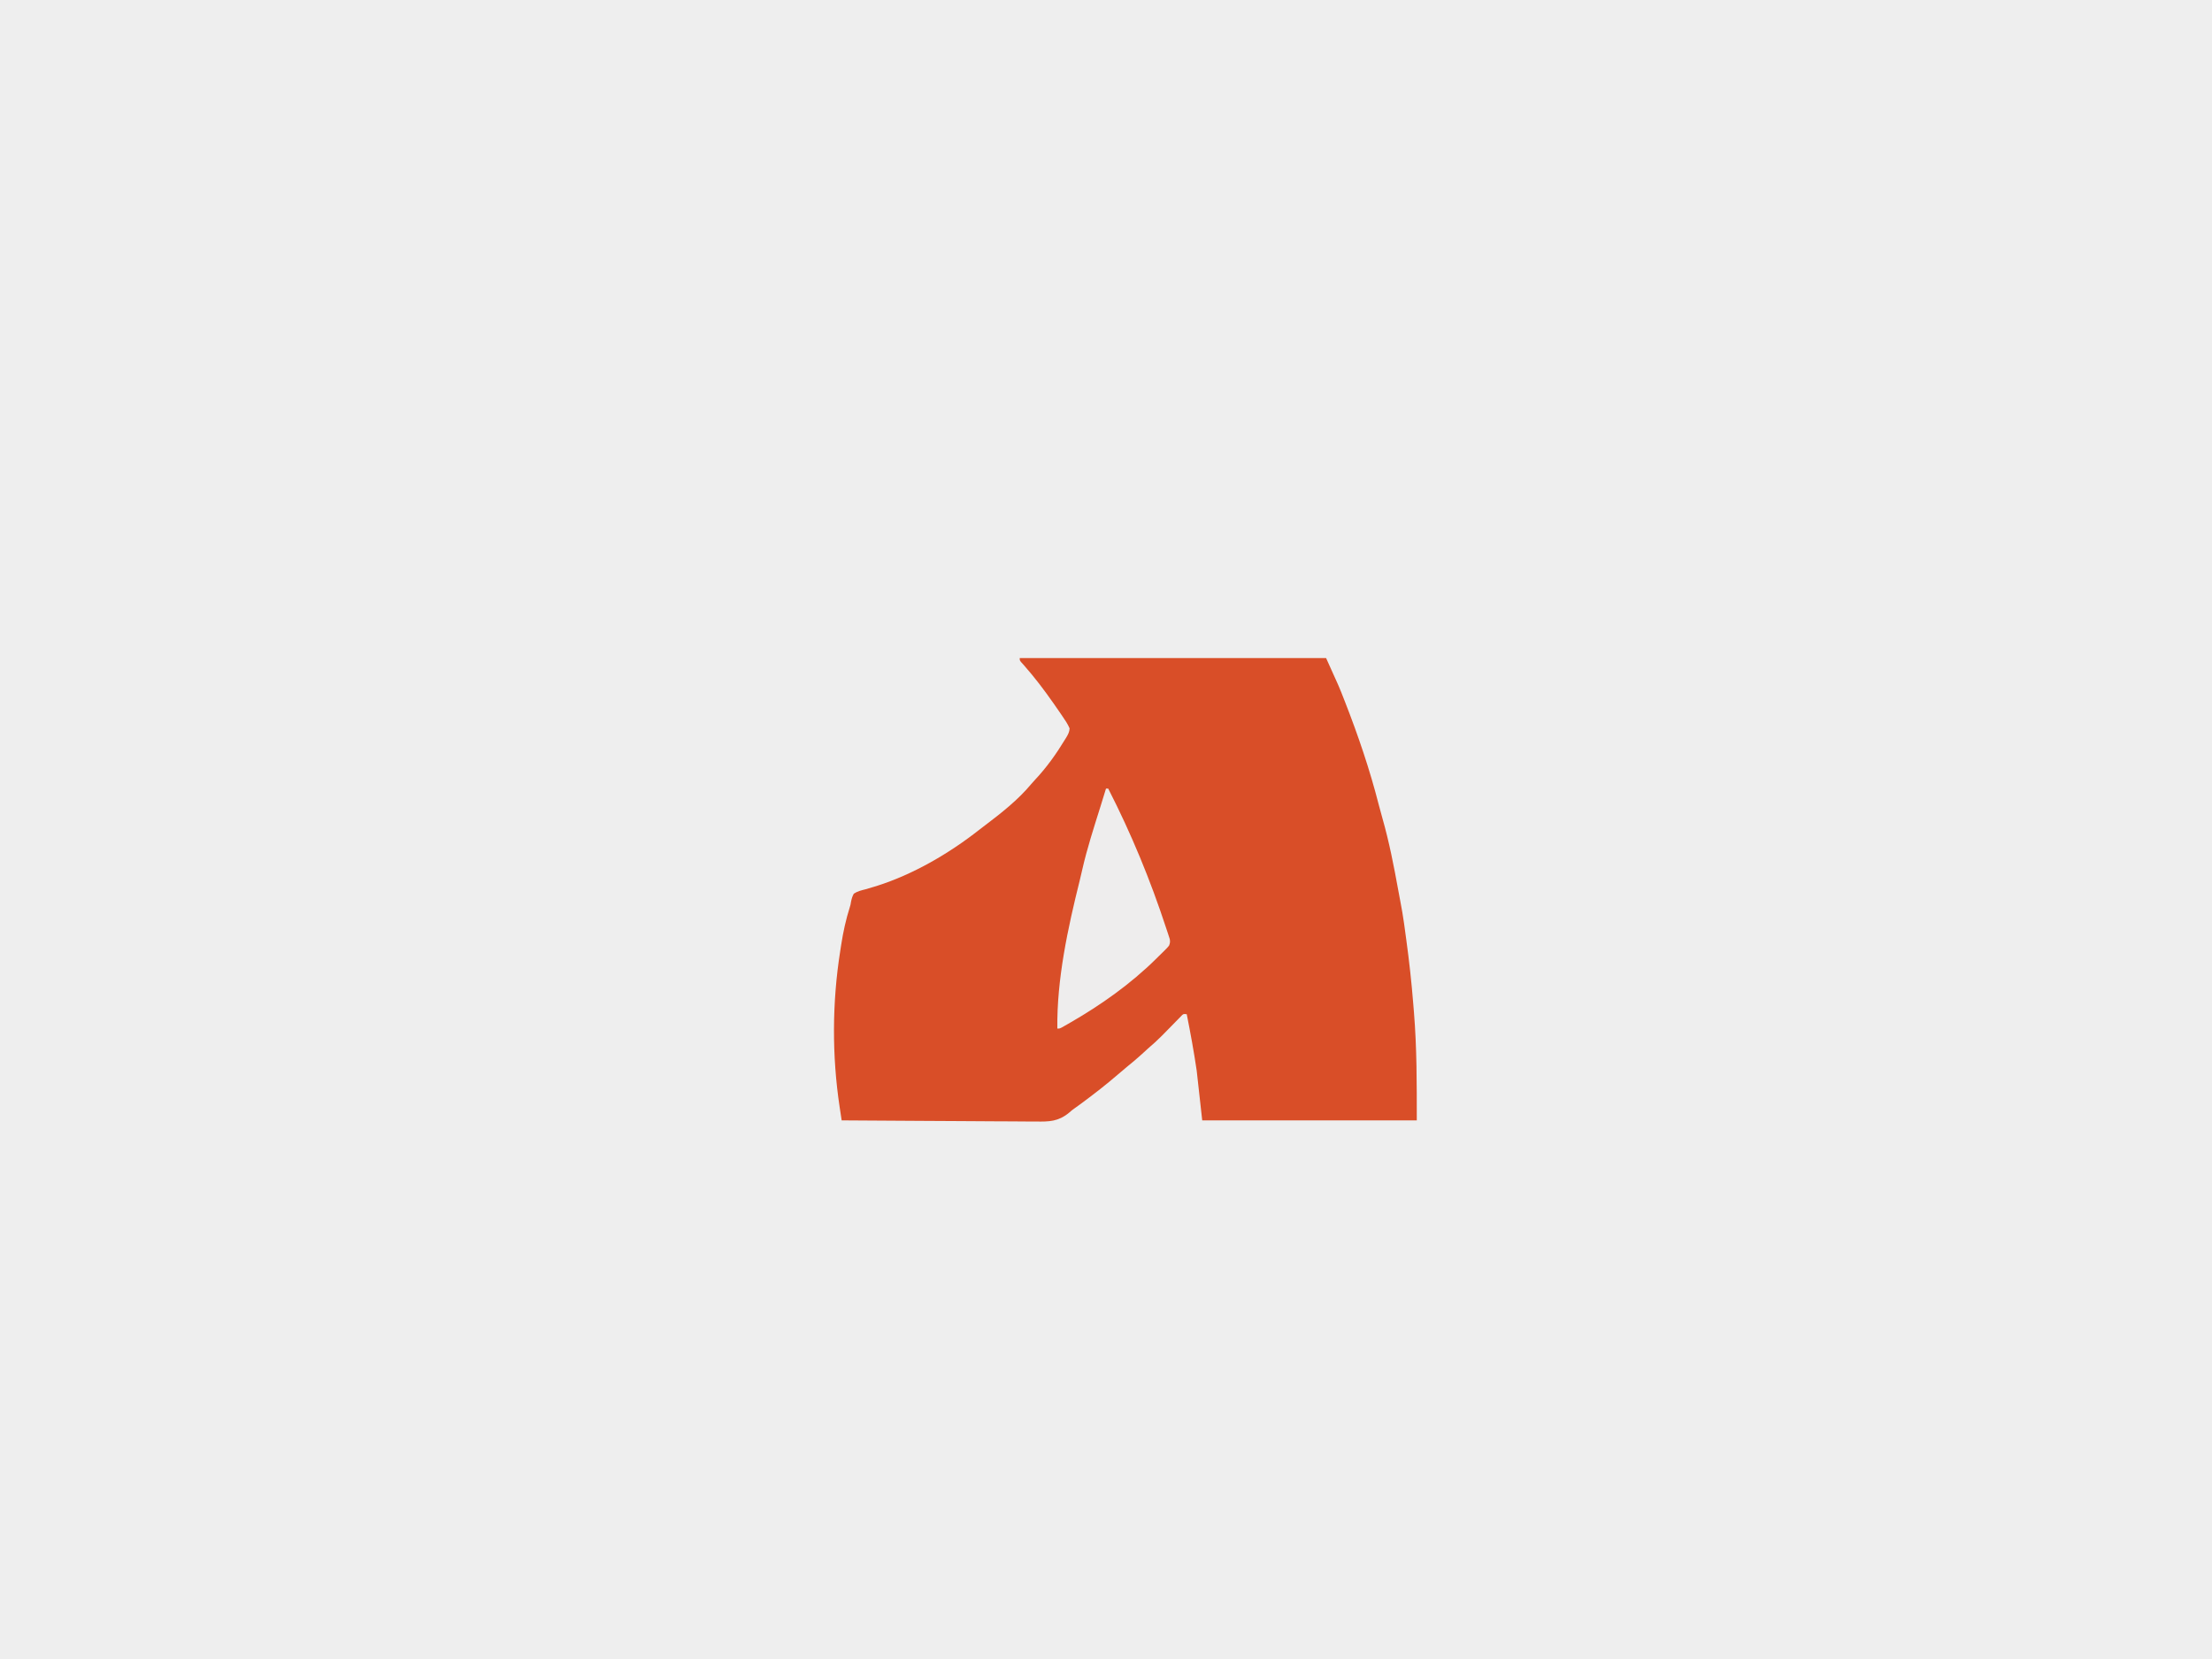 <?xml version="1.0" encoding="UTF-8"?>
<svg version="1.1" xmlns="http://www.w3.org/2000/svg" width="2000" height="1500">
<rect width="100%" height="100%" fill="#333333" stroke="none"/>
<path d="M0 0 C660 0 1320 0 2000 0 C2000 495 2000 990 2000 1500 C1340 1500 680 1500 0 1500 C0 1005 0 510 0 0 Z " fill="#EEEEEE" transform="translate(0,0)"/>
<path d="M0 0 C91.41 0 182.82 0 277 0 C288.79 25.937 288.79 25.937 293.312 37.562 C293.577 38.237 293.841 38.911 294.113 39.606 C306.017 70.042 316.522 100.918 324.602 132.594 C325.638 136.642 326.738 140.665 327.89 144.681 C334.051 166.205 338.298 188.128 342.292 210.136 C342.912 213.521 343.548 216.902 344.191 220.283 C345.407 226.692 346.553 233.098 347.438 239.562 C347.557 240.421 347.676 241.279 347.799 242.163 C348.204 245.108 348.602 248.054 349 251 C349.156 252.134 349.312 253.267 349.473 254.435 C352.13 273.788 354.266 293.153 355.81 312.629 C356.008 315.094 356.213 317.558 356.419 320.023 C359.106 352.85 359 384.898 359 418 C294.98 418 230.96 418 165 418 C163.35 403.15 161.7 388.3 160 373 C157.5 355.892 154.37 338.954 151 322 C147.845 321.673 147.845 321.673 145.583 324.092 C144.627 325.055 143.68 326.026 142.738 327.004 C142.229 327.52 141.719 328.036 141.194 328.568 C139.56 330.226 137.936 331.894 136.312 333.562 C134.187 335.734 132.058 337.902 129.926 340.066 C129.41 340.59 128.895 341.114 128.363 341.654 C124.407 345.649 120.283 349.365 116 353 C114.224 354.62 112.453 356.244 110.688 357.875 C106.225 361.945 101.637 365.802 96.938 369.594 C94.239 371.804 91.592 374.06 88.956 376.344 C78.472 385.423 67.588 393.88 56.438 402.125 C55.323 402.949 55.323 402.949 54.187 403.791 C52.694 404.887 51.19 405.969 49.676 407.035 C46.95 408.983 46.95 408.983 44.356 411.28 C34.755 419.012 26.633 419.246 14.624 419.022 C12.701 419.019 10.778 419.021 8.855 419.026 C3.671 419.028 -1.511 418.976 -6.694 418.913 C-12.125 418.856 -17.555 418.851 -22.986 418.84 C-33.253 418.812 -43.519 418.739 -53.786 418.648 C-65.481 418.547 -77.176 418.498 -88.872 418.453 C-112.915 418.359 -136.958 418.201 -161 418 C-161.482 414.83 -161.962 411.66 -162.441 408.489 C-162.576 407.601 -162.711 406.712 -162.85 405.797 C-169.838 359.466 -169.625 311.265 -162.32 265.023 C-162.023 263.147 -161.737 261.27 -161.451 259.392 C-159.656 247.773 -157.177 236.355 -153.611 225.143 C-152.943 222.943 -152.943 222.943 -152.552 220.402 C-151.987 217.629 -151.393 215.469 -150 213 C-146.719 210.834 -143.224 210.012 -139.438 209.062 C-137.245 208.421 -135.055 207.769 -132.867 207.109 C-131.165 206.604 -131.165 206.604 -129.429 206.088 C-96.233 195.555 -64.039 176.788 -36.742 155.361 C-35.039 154.03 -33.32 152.723 -31.594 151.422 C-16.796 140.247 -1.5 128.218 10.391 113.914 C11.528 112.562 12.71 111.247 13.922 109.961 C24.262 98.98 33.134 86.511 40.938 73.625 C41.369 72.93 41.8 72.235 42.244 71.519 C43.809 68.844 44.978 66.668 45.082 63.535 C43.423 59.648 41.14 56.287 38.75 52.812 C38.215 52.024 37.68 51.236 37.129 50.424 C35.432 47.94 33.72 45.468 32 43 C31.193 41.842 31.193 41.842 30.37 40.661 C22.225 29.047 13.679 17.704 4.289 7.06 C3.738 6.436 3.188 5.811 2.621 5.168 C1.868 4.327 1.868 4.327 1.099 3.469 C0 2 0 2 0 0 Z " fill="#D94E28" transform="translate(922,595)"/>
<path d="M0 0 C0.66 0 1.32 0 2 0 C22.874 40.827 40.107 82.583 54.392 126.15 C54.943 127.826 55.504 129.499 56.065 131.172 C56.351 132.055 56.636 132.938 56.93 133.848 C57.167 134.571 57.404 135.294 57.648 136.039 C58.082 138.459 57.927 139.716 57 142 C55.269 144.087 55.269 144.087 53.027 146.301 C52.209 147.114 51.392 147.926 50.549 148.764 C49.687 149.605 48.825 150.446 47.938 151.312 C47.103 152.142 46.268 152.972 45.408 153.826 C22.318 176.628 -4.368 195.535 -32.438 211.688 C-33.356 212.217 -34.275 212.747 -35.222 213.293 C-36.076 213.778 -36.929 214.262 -37.809 214.762 C-38.57 215.194 -39.331 215.627 -40.115 216.073 C-42 217 -42 217 -44 217 C-44.529 172.295 -34.51 126.199 -23.753 83.06 C-22.931 79.72 -22.156 76.372 -21.396 73.018 C-17.044 53.872 -10.939 35.177 -5.077 16.453 C-3.368 10.974 -1.683 5.487 0 0 Z " fill="#EEEDED" transform="translate(1000,713)"/>
</svg>
